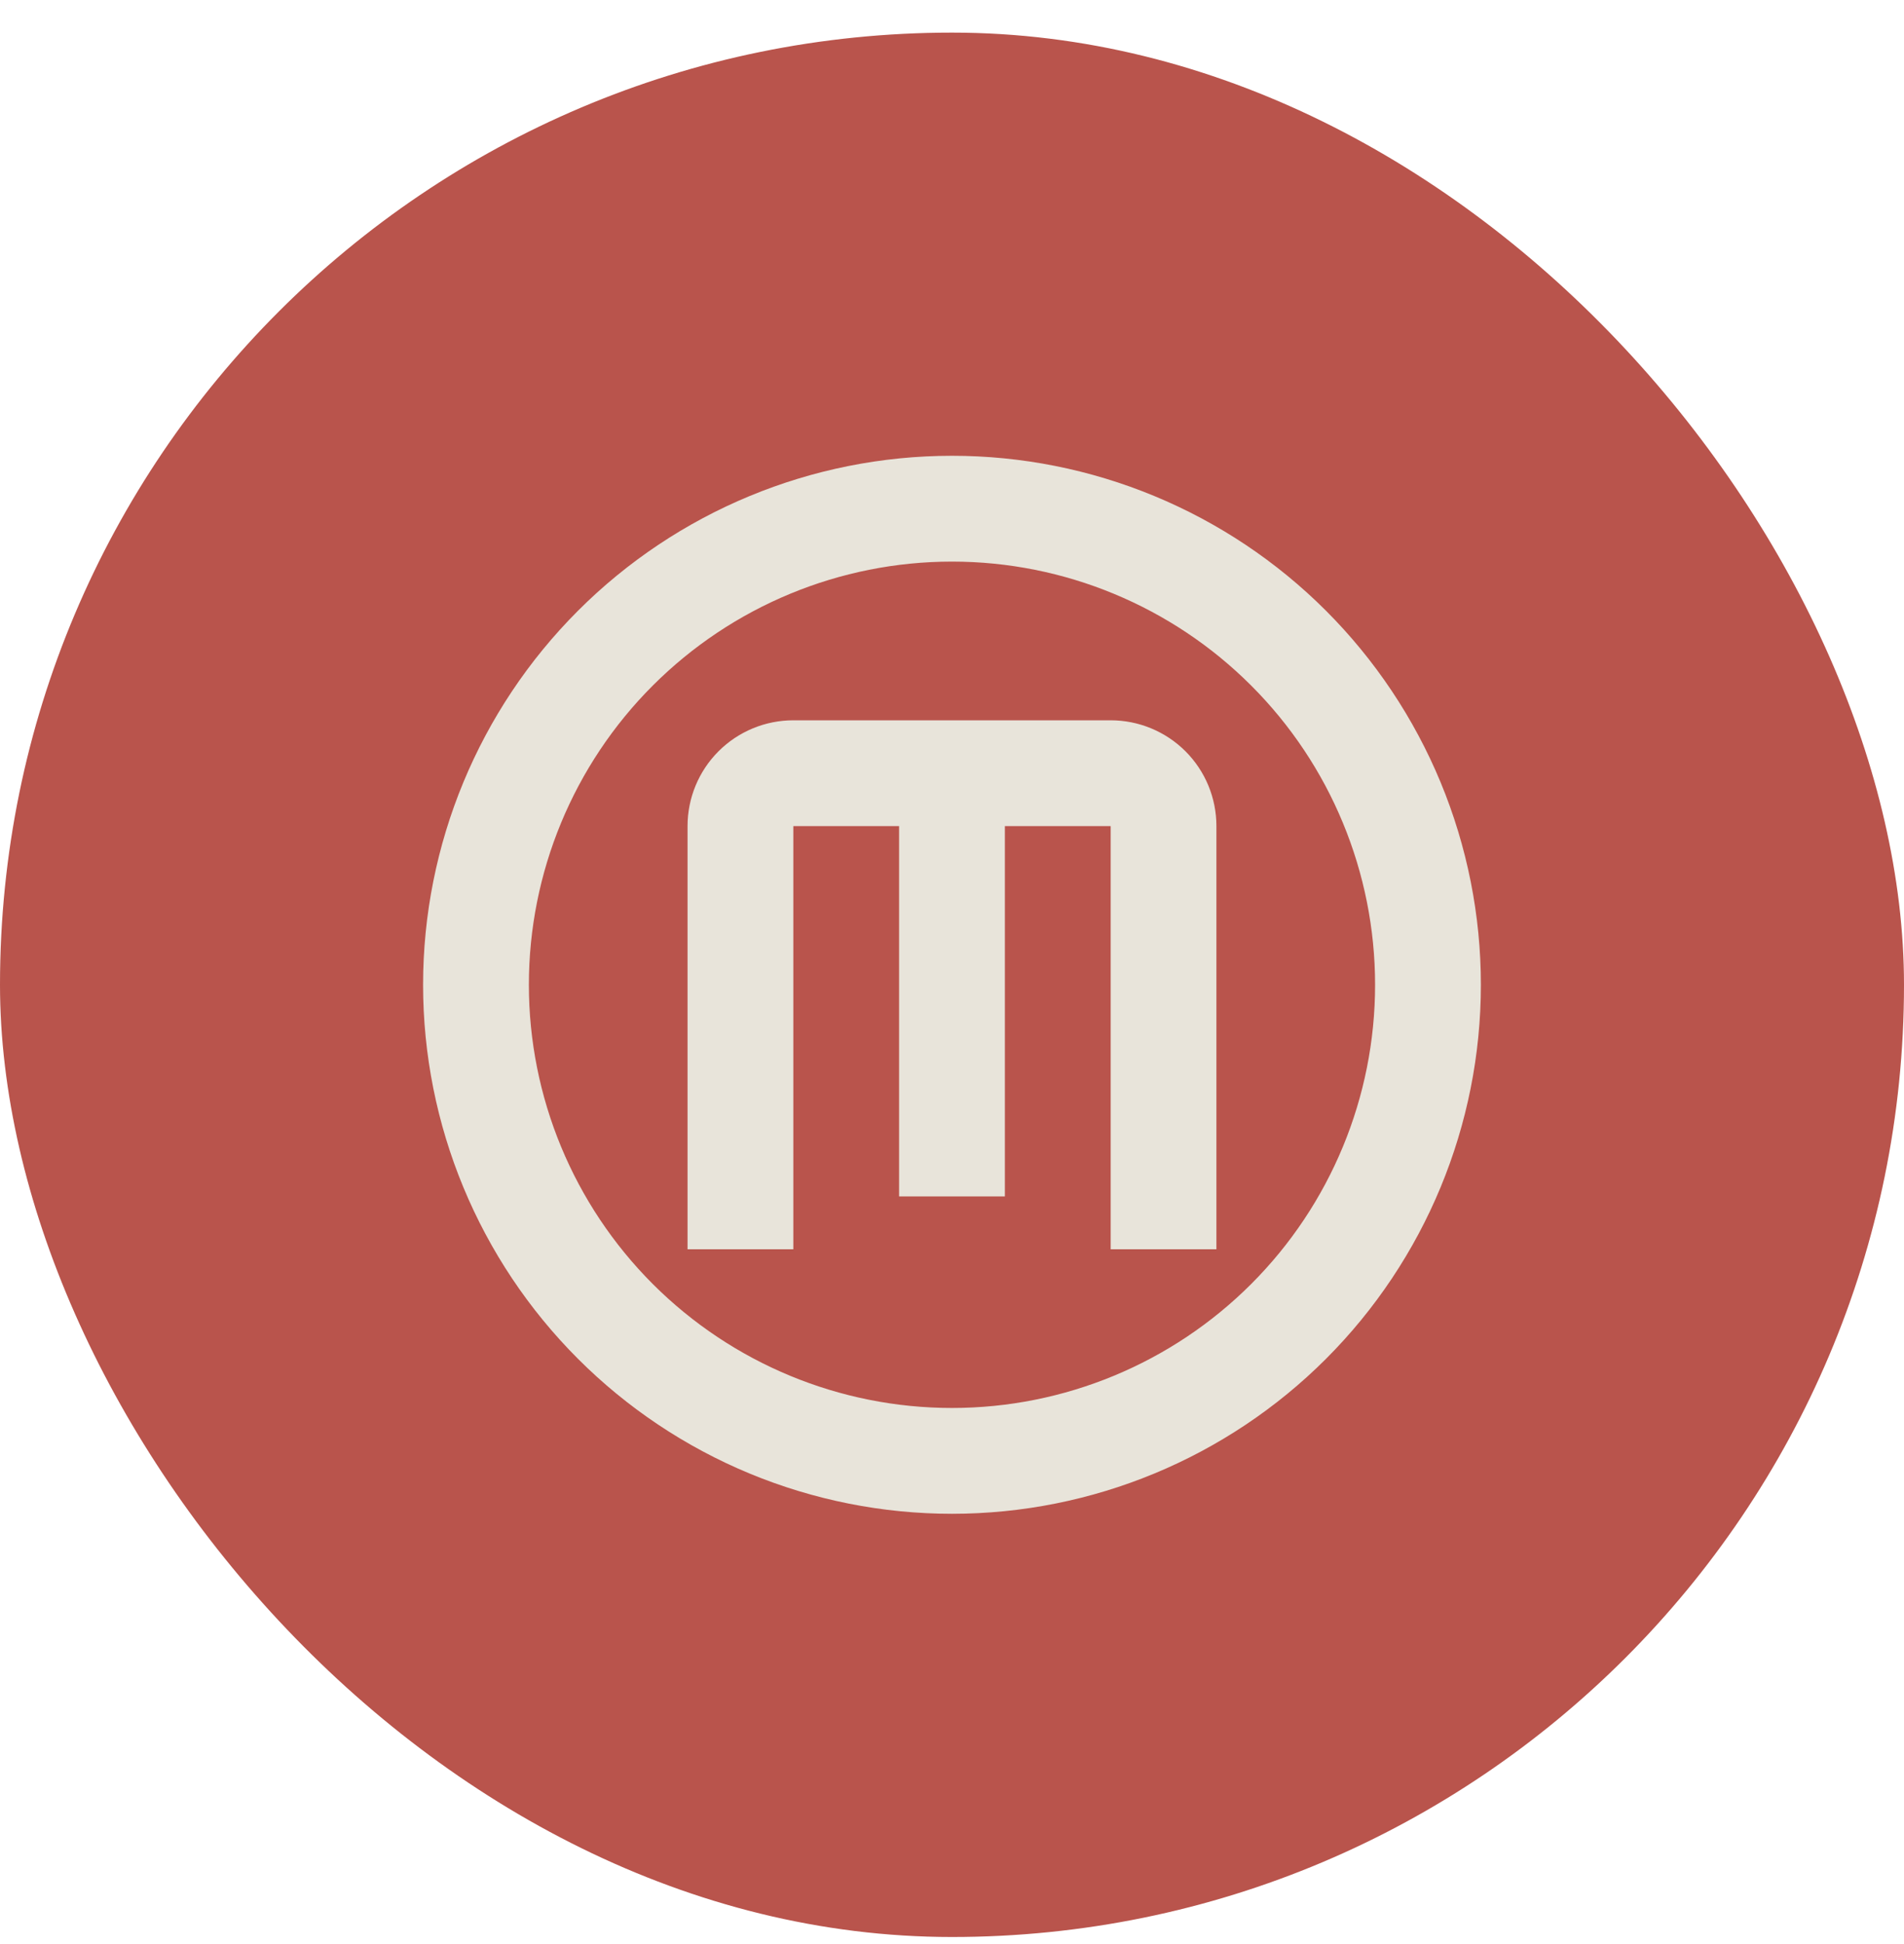 <svg width="48" height="49" viewBox="0 0 48 49" fill="none" xmlns="http://www.w3.org/2000/svg">
<rect y="0.822" width="48" height="48" rx="24" fill="#B9544C"/>
<path d="M20 18.155H28C28.707 18.155 29.385 18.436 29.886 18.936C30.386 19.436 30.666 20.114 30.666 20.822V31.488H28V20.822H25.333V30.155H22.666V20.822H20V31.488H17.333V20.822C17.333 20.114 17.614 19.436 18.114 18.936C18.614 18.436 19.293 18.155 20 18.155ZM24 11.488C25.751 11.488 27.485 11.833 29.102 12.503C30.72 13.173 32.19 14.155 33.428 15.393C34.666 16.632 35.648 18.102 36.318 19.719C36.988 21.337 37.333 23.071 37.333 24.822C37.333 28.358 35.928 31.749 33.428 34.25C30.927 36.75 27.536 38.155 24 38.155C22.249 38.155 20.515 37.81 18.897 37.14C17.28 36.47 15.81 35.488 14.572 34.25C12.071 31.749 10.666 28.358 10.666 24.822C10.666 21.285 12.071 17.894 14.572 15.393C17.072 12.893 20.464 11.488 24 11.488M24 14.155C21.171 14.155 18.458 15.279 16.457 17.279C14.457 19.279 13.333 21.993 13.333 24.822C13.333 27.651 14.457 30.364 16.457 32.364C18.458 34.364 21.171 35.488 24 35.488C26.829 35.488 29.542 34.364 31.542 32.364C33.543 30.364 34.666 27.651 34.666 24.822C34.666 21.993 33.543 19.279 31.542 17.279C29.542 15.279 26.829 14.155 24 14.155V14.155Z" fill="#E8E4DA"/>
</svg>
